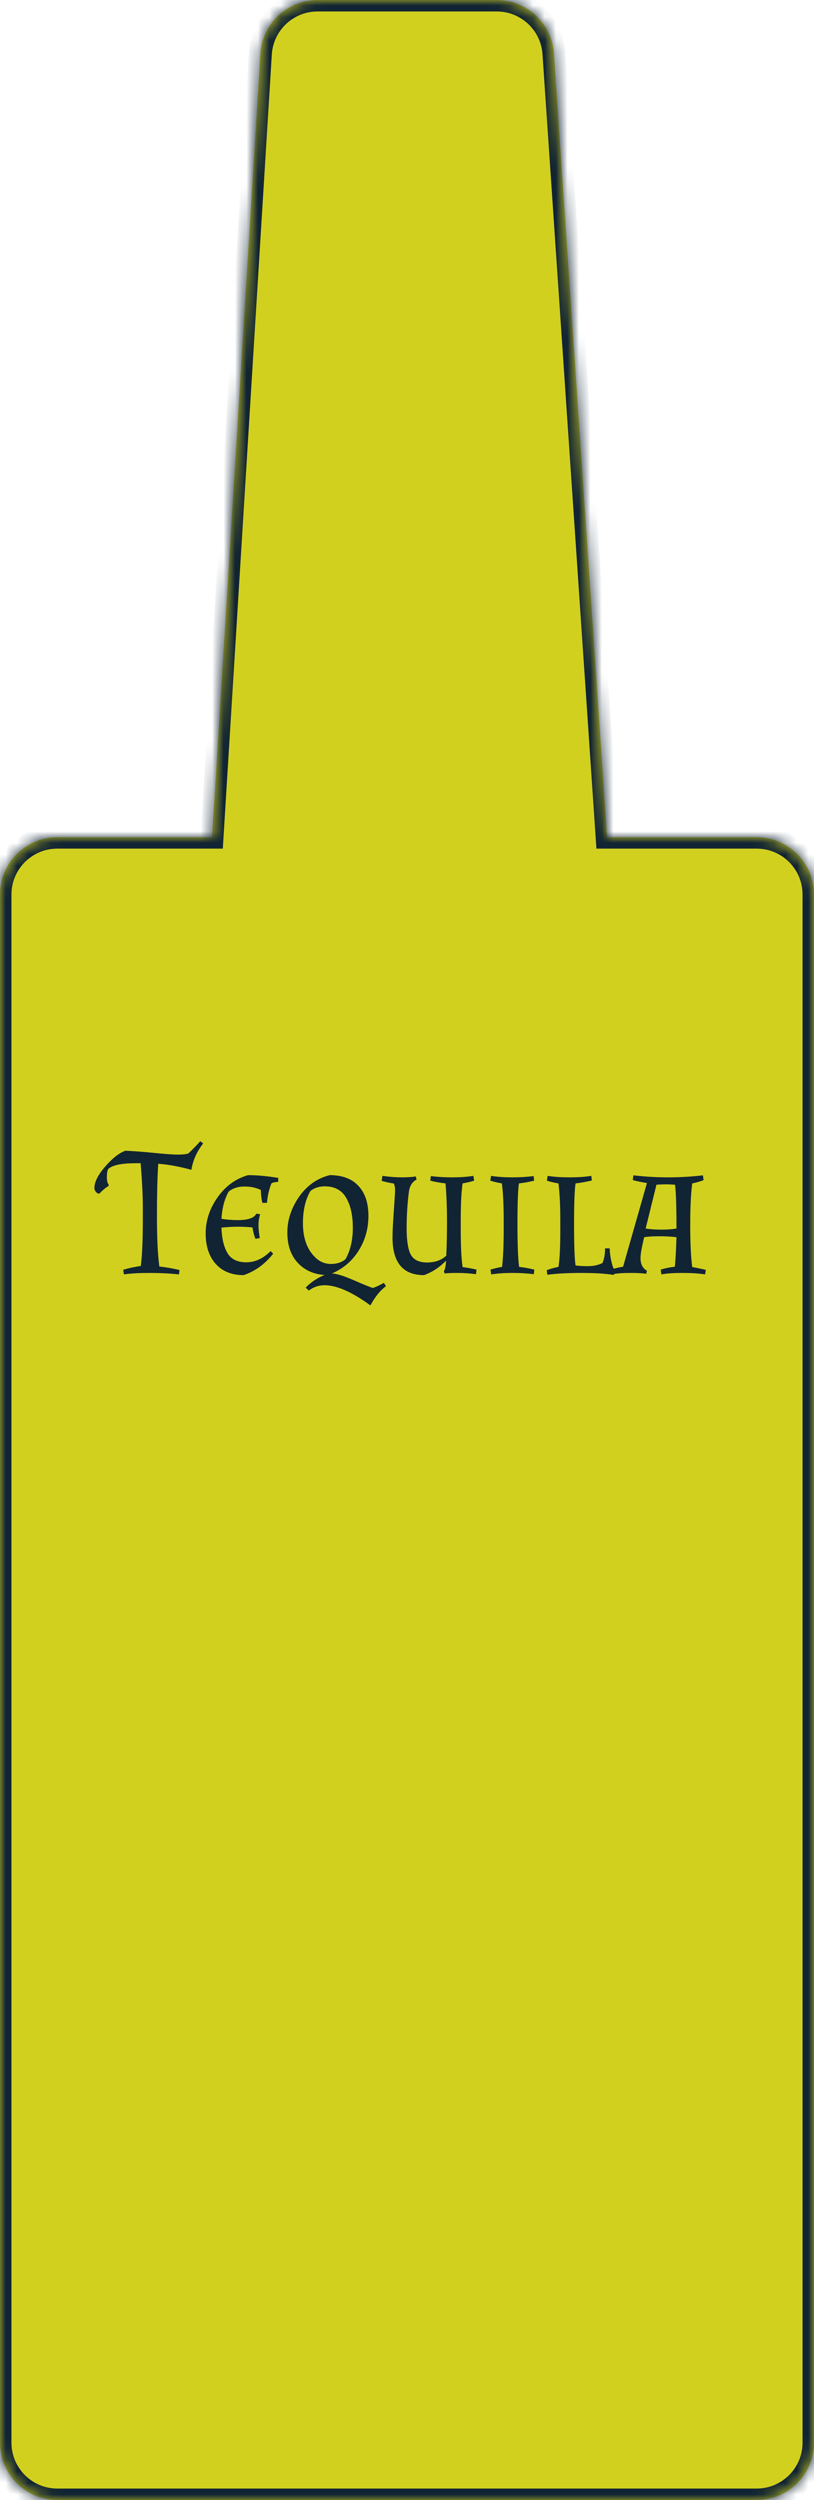 <svg width="71" height="218" viewBox="0 0 71 218" fill="none" xmlns="http://www.w3.org/2000/svg">
<mask id="path-1-inside-1_72_125" fill="white">
<path fill-rule="evenodd" clip-rule="evenodd" d="M27.701 0C25.059 0 22.873 2.055 22.71 4.692L18.494 73H5C2.239 73 0 75.239 0 78V213C0 215.761 2.239 218 5 218H66C68.761 218 71 215.761 71 213V78C71 75.239 68.761 73 66 73H52.957L48.316 4.661C48.138 2.037 45.958 0 43.328 0H27.701Z"/>
</mask>
<path fill-rule="evenodd" clip-rule="evenodd" d="M27.701 0C25.059 0 22.873 2.055 22.71 4.692L18.494 73H5C2.239 73 0 75.239 0 78V213C0 215.761 2.239 218 5 218H66C68.761 218 71 215.761 71 213V78C71 75.239 68.761 73 66 73H52.957L48.316 4.661C48.138 2.037 45.958 0 43.328 0H27.701Z" fill="#D2D01F"/>
<path d="M22.71 4.692L23.709 4.754L23.709 4.754L22.71 4.692ZM18.494 73V74H19.434L19.492 73.062L18.494 73ZM52.957 73L51.959 73.068L52.022 74H52.957V73ZM48.316 4.661L47.319 4.729L47.319 4.729L48.316 4.661ZM23.709 4.754C23.839 2.644 25.587 1 27.701 1V-1C24.531 -1 21.908 1.466 21.712 4.63L23.709 4.754ZM19.492 73.062L23.709 4.754L21.712 4.63L17.496 72.938L19.492 73.062ZM5 74H18.494V72H5V74ZM1 78C1 75.791 2.791 74 5 74V72C1.686 72 -1 74.686 -1 78H1ZM1 213V78H-1V213H1ZM5 217C2.791 217 1 215.209 1 213H-1C-1 216.314 1.686 219 5 219V217ZM66 217H5V219H66V217ZM70 213C70 215.209 68.209 217 66 217V219C69.314 219 72 216.314 72 213H70ZM70 78V213H72V78H70ZM66 74C68.209 74 70 75.791 70 78H72C72 74.686 69.314 72 66 72V74ZM52.957 74H66V72H52.957V74ZM47.319 4.729L51.959 73.068L53.955 72.932L49.314 4.594L47.319 4.729ZM43.328 1C45.432 1 47.176 2.63 47.319 4.729L49.314 4.594C49.1 1.445 46.484 -1 43.328 -1V1ZM27.701 1H43.328V-1H27.701V1Z" fill="#112433" mask="url(#path-1-inside-1_72_125)"/>
<path d="M10.938 100.344C11.674 100.376 12.517 100.44 13.466 100.536C14.426 100.632 15.108 100.68 15.514 100.68C15.919 100.68 16.223 100.648 16.426 100.584C16.916 100.115 17.263 99.757 17.466 99.512L17.722 99.704C17.157 100.44 16.815 101.208 16.698 102.008C15.642 101.72 14.677 101.544 13.802 101.48C13.727 102.643 13.69 104.173 13.69 106.072C13.69 107.96 13.759 109.416 13.898 110.44C14.431 110.493 15.018 110.595 15.658 110.744L15.61 111.128C14.82 111.043 13.962 111 13.034 111C12.117 111 11.375 111.043 10.81 111.128L10.746 110.728C11.226 110.579 11.738 110.467 12.282 110.392C12.399 109.517 12.458 108.141 12.458 106.264V105.32C12.458 104.264 12.394 102.968 12.266 101.432H11.85C10.591 101.432 9.786 101.603 9.434 101.944C9.359 102.093 9.322 102.328 9.322 102.648C9.322 102.968 9.375 103.187 9.482 103.304L9.466 103.416C9.199 103.576 8.933 103.8 8.666 104.088C8.538 104.077 8.437 104.024 8.362 103.928C8.277 103.832 8.234 103.72 8.234 103.592C8.234 103.069 8.549 102.445 9.178 101.72C9.807 100.995 10.394 100.536 10.938 100.344ZM19.315 107.048C19.347 107.997 19.523 108.739 19.843 109.272C20.163 109.805 20.707 110.072 21.475 110.072C22.243 110.072 22.952 109.747 23.603 109.096L23.827 109.32C23.112 110.227 22.253 110.851 21.251 111.192C20.216 111.192 19.405 110.867 18.819 110.216C18.232 109.555 17.939 108.669 17.939 107.56C17.939 106.44 18.285 105.389 18.979 104.408C19.672 103.427 20.557 102.781 21.635 102.472C22.413 102.472 23.293 102.552 24.275 102.712L24.259 103.064C24.056 103.064 23.864 103.101 23.683 103.176C23.48 103.656 23.347 104.227 23.283 104.888H22.883C22.797 104.525 22.755 104.152 22.755 103.768C22.349 103.565 21.869 103.464 21.315 103.464C20.76 103.464 20.301 103.613 19.939 103.912C19.576 104.573 19.368 105.363 19.315 106.28C19.763 106.355 20.243 106.392 20.755 106.392C21.64 106.392 22.173 106.205 22.355 105.832L22.691 105.88C22.595 106.2 22.547 106.515 22.547 106.824C22.547 107.133 22.584 107.512 22.659 107.96L22.275 108.024C22.157 107.704 22.072 107.373 22.019 107.032C21.592 106.989 21.165 106.968 20.739 106.968C20.323 106.968 19.848 106.995 19.315 107.048ZM28.311 111.176C27.34 111.112 26.556 110.755 25.959 110.104C25.361 109.453 25.063 108.579 25.063 107.48C25.063 106.381 25.404 105.341 26.087 104.36C26.769 103.379 27.66 102.749 28.759 102.472C29.857 102.472 30.695 102.787 31.271 103.416C31.847 104.035 32.135 104.904 32.135 106.024C32.135 107.133 31.852 108.141 31.287 109.048C30.732 109.944 29.953 110.611 28.951 111.048C29.356 111.059 29.996 111.256 30.871 111.64C31.745 112.024 32.3 112.248 32.535 112.312C32.876 112.184 33.191 112.035 33.479 111.864L33.671 112.152C33.169 112.515 32.716 113.075 32.311 113.832C30.7 112.659 29.367 112.072 28.311 112.072C27.799 112.072 27.34 112.227 26.935 112.536L26.663 112.28C27.111 111.811 27.66 111.443 28.311 111.176ZM28.327 103.448C27.847 103.448 27.431 103.581 27.079 103.848C26.641 104.595 26.423 105.533 26.423 106.664C26.423 107.965 26.785 108.963 27.511 109.656C27.895 110.029 28.348 110.216 28.871 110.216C29.393 110.216 29.815 110.077 30.135 109.8C30.561 109.053 30.775 108.141 30.775 107.064C30.775 105.987 30.583 105.117 30.199 104.456C29.815 103.784 29.191 103.448 28.327 103.448ZM40.188 106.456V107.208C40.188 108.669 40.242 109.763 40.349 110.488C40.839 110.552 41.245 110.627 41.565 110.712L41.517 111.112C40.994 111.037 40.455 111 39.901 111C39.356 111 38.983 111.016 38.781 111.048L38.717 110.84C38.812 110.733 38.877 110.429 38.908 109.928C38.354 110.504 37.714 110.925 36.989 111.192C35.154 111.192 34.236 110.099 34.236 107.912C34.236 107.432 34.274 106.664 34.349 105.608C34.423 104.552 34.461 103.933 34.461 103.752C34.461 103.571 34.428 103.395 34.364 103.224V103.208C33.916 103.133 33.559 103.053 33.292 102.968L33.356 102.536C33.975 102.621 34.535 102.664 35.036 102.664C35.538 102.664 35.949 102.637 36.269 102.584L36.333 102.856C35.949 103.059 35.724 103.427 35.66 103.96C35.532 104.984 35.468 106.035 35.468 107.112C35.468 108.189 35.591 108.957 35.837 109.416C36.093 109.864 36.562 110.088 37.245 110.088C37.938 110.088 38.498 109.891 38.925 109.496C38.967 108.643 38.989 107.635 38.989 106.472C38.989 105.309 38.946 104.216 38.861 103.192C38.38 103.139 37.938 103.059 37.532 102.952L37.581 102.552C38.135 102.627 38.754 102.664 39.437 102.664C40.13 102.664 40.748 102.621 41.292 102.536L41.356 102.952C41.058 103.048 40.722 103.128 40.349 103.192C40.242 103.907 40.188 104.995 40.188 106.456ZM45.263 103.192C45.177 103.768 45.135 104.947 45.135 106.728C45.135 108.509 45.182 109.757 45.279 110.472C45.758 110.525 46.201 110.605 46.606 110.712L46.559 111.112C46.004 111.037 45.38 111 44.687 111C44.004 111 43.391 111.043 42.846 111.128L42.782 110.712C43.081 110.616 43.417 110.536 43.791 110.472C43.886 109.704 43.934 108.616 43.934 107.208V106.456C43.934 105.048 43.881 103.96 43.775 103.192C43.401 103.128 43.065 103.048 42.767 102.952L42.831 102.536C43.374 102.621 43.988 102.664 44.67 102.664C45.364 102.664 45.988 102.627 46.542 102.552L46.59 102.952C46.185 103.059 45.742 103.139 45.263 103.192ZM53.544 111.176C52.851 111.059 51.907 111 50.712 111C49.528 111 48.536 111.053 47.736 111.16L47.688 110.76C47.987 110.643 48.328 110.547 48.712 110.472C48.819 109.832 48.872 108.744 48.872 107.208V106.456C48.872 105.133 48.819 104.045 48.712 103.192C48.36 103.139 48.024 103.059 47.704 102.952L47.768 102.536C48.312 102.621 48.952 102.664 49.688 102.664C50.424 102.664 51.053 102.621 51.576 102.536L51.624 102.936C51.144 103.053 50.669 103.139 50.2 103.192C50.115 103.768 50.072 104.957 50.072 106.76C50.072 108.552 50.115 109.747 50.2 110.344C50.456 110.387 50.819 110.408 51.288 110.408C51.757 110.408 52.179 110.317 52.552 110.136C52.701 109.773 52.776 109.347 52.776 108.856H53.176C53.219 109.677 53.368 110.344 53.624 110.856L53.544 111.176ZM55.244 102.488C56.246 102.605 57.26 102.664 58.284 102.664C59.308 102.664 60.316 102.605 61.308 102.488L61.372 102.904C61.052 103.032 60.721 103.128 60.38 103.192C60.262 104.067 60.204 105.283 60.204 106.84C60.204 108.397 60.262 109.613 60.38 110.488C60.593 110.52 60.988 110.6 61.564 110.728L61.5 111.128C60.988 111.043 60.332 111 59.532 111C58.732 111 58.118 111.043 57.692 111.128L57.628 110.712C57.99 110.595 58.401 110.509 58.86 110.456C58.924 109.837 58.972 108.979 59.004 107.88C58.502 107.827 58.001 107.8 57.5 107.8C56.998 107.8 56.561 107.827 56.188 107.88C55.974 108.755 55.868 109.363 55.868 109.704C55.868 110.227 56.054 110.595 56.428 110.808L56.364 111.08C56.118 111.027 55.654 111 54.972 111C54.289 111 53.75 111.043 53.356 111.128L53.292 110.712C53.548 110.616 53.9 110.531 54.348 110.456L56.428 103.16C55.958 103.085 55.548 103 55.196 102.904L55.244 102.488ZM56.316 107.128C56.732 107.192 57.19 107.224 57.692 107.224C58.204 107.224 58.641 107.192 59.004 107.128C59.004 105.155 58.961 103.88 58.876 103.304C58.513 103.283 58.241 103.272 58.06 103.272C57.889 103.272 57.622 103.283 57.26 103.304L56.316 107.128Z" fill="#112433"/>
</svg>
